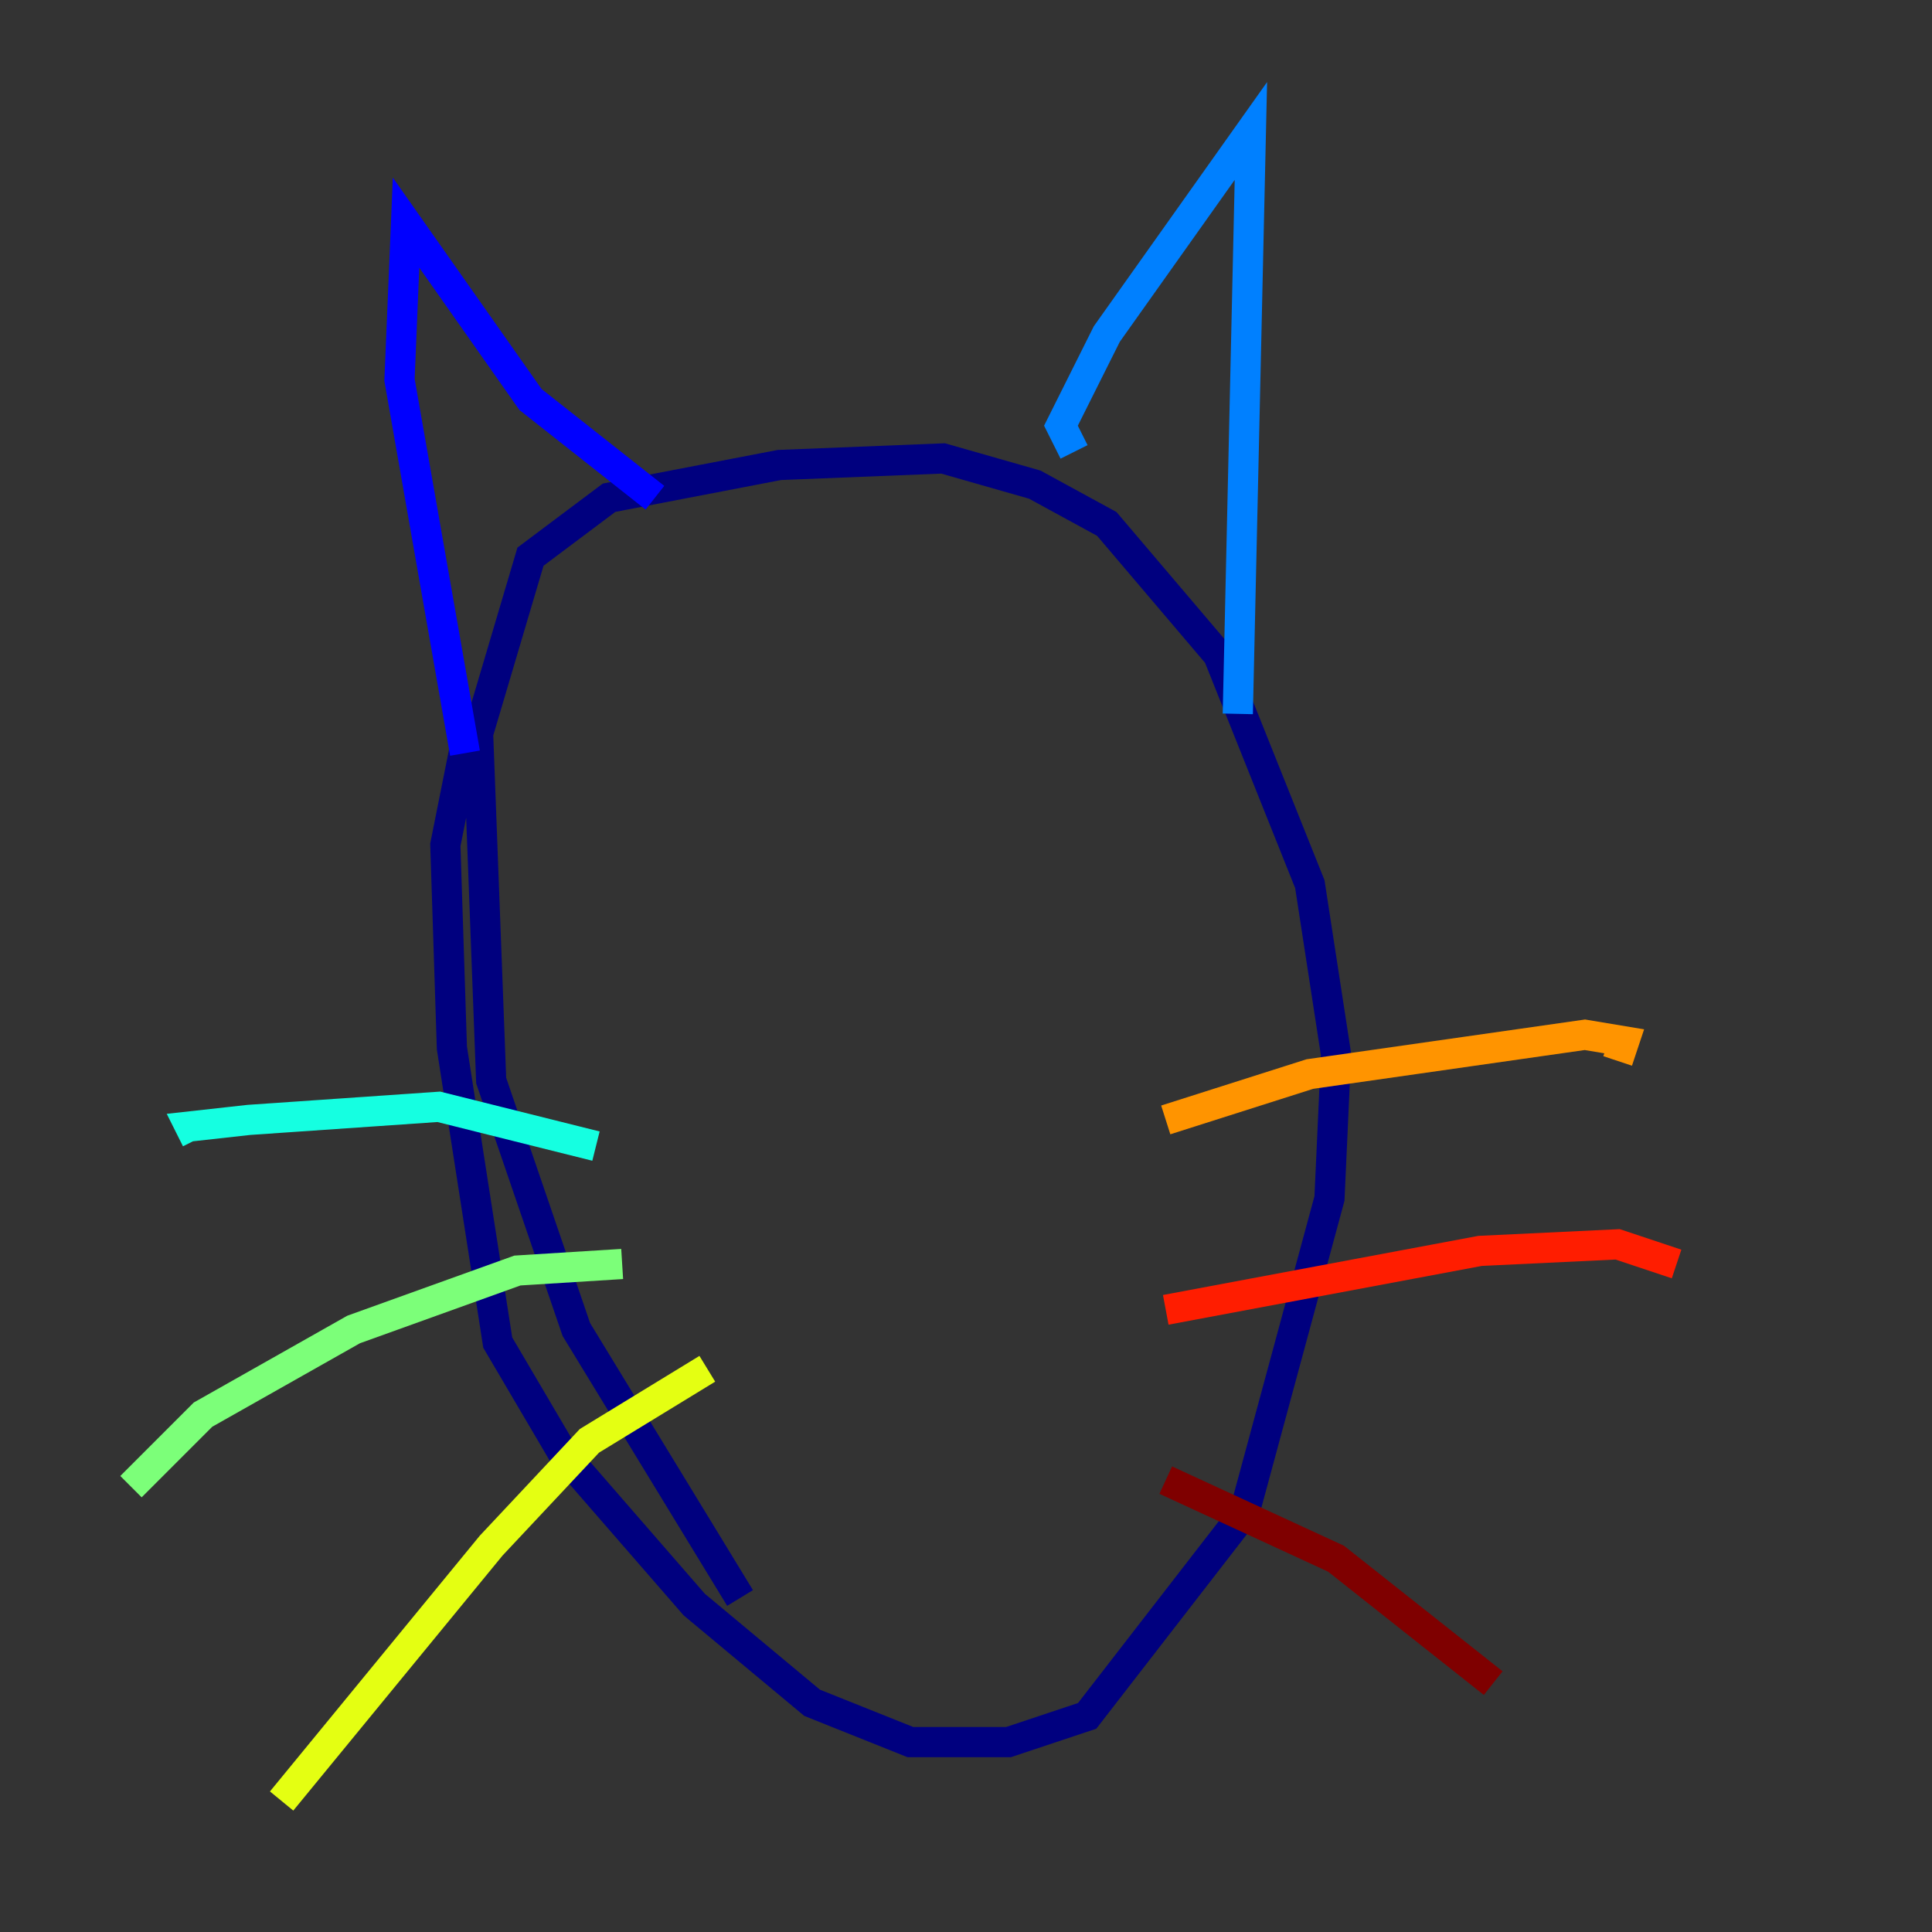 <?xml version="1.0" encoding="utf-8" ?>
<svg baseProfile="tiny" height="128" version="1.2" viewBox="0,0,128,128" width="128" xmlns="http://www.w3.org/2000/svg" xmlns:ev="http://www.w3.org/2001/xml-events" xmlns:xlink="http://www.w3.org/1999/xlink"><rect x="0" y="0" width="128" height="128" fill="#333333" stroke="none"/><defs /><polyline fill="none" points="49.031,105.871 38.183,88.081 32.542,71.593 31.675,48.597 35.146,36.881 40.352,32.976 51.634,30.807 62.481,30.373 68.556,32.108 73.329,34.712 80.705,43.39 86.78,58.576 88.515,69.858 88.081,79.403 82.441,100.231 72.027,113.681 66.82,115.417 60.312,115.417 53.803,112.814 45.993,106.305 37.315,96.325 32.976,88.949 29.939,69.424 29.505,55.973 31.241,47.295" stroke="#00007f" stroke-width="2" /><polyline fill="none" points="30.807,49.898 26.468,25.166 26.902,14.752 35.146,26.468 43.39,32.976" stroke="#0000ff" stroke-width="2" /><polyline fill="none" points="71.159,29.939 70.291,28.203 73.329,22.129 82.875,8.678 82.007,47.295" stroke="#0080ff" stroke-width="2" /><polyline fill="none" points="39.485,75.932 29.071,73.329 16.488,74.197 12.583,74.63 13.017,75.498" stroke="#15ffe1" stroke-width="2" /><polyline fill="none" points="41.22,83.742 34.278,84.176 23.43,88.081 13.451,93.722 8.678,98.495" stroke="#7cff79" stroke-width="2" /><polyline fill="none" points="46.861,90.685 39.051,95.458 32.542,102.4 18.658,119.322" stroke="#e4ff12" stroke-width="2" /><polyline fill="none" points="77.234,74.197 86.78,71.159 105.003,68.556 107.607,68.99 107.173,70.291" stroke="#ff9400" stroke-width="2" /><polyline fill="none" points="77.234,86.78 98.061,82.875 107.173,82.441 111.078,83.742" stroke="#ff1d00" stroke-width="2" /><polyline fill="none" points="77.234,98.061 88.515,103.268 98.929,111.512" stroke="#7f0000" stroke-width="2" /></svg>